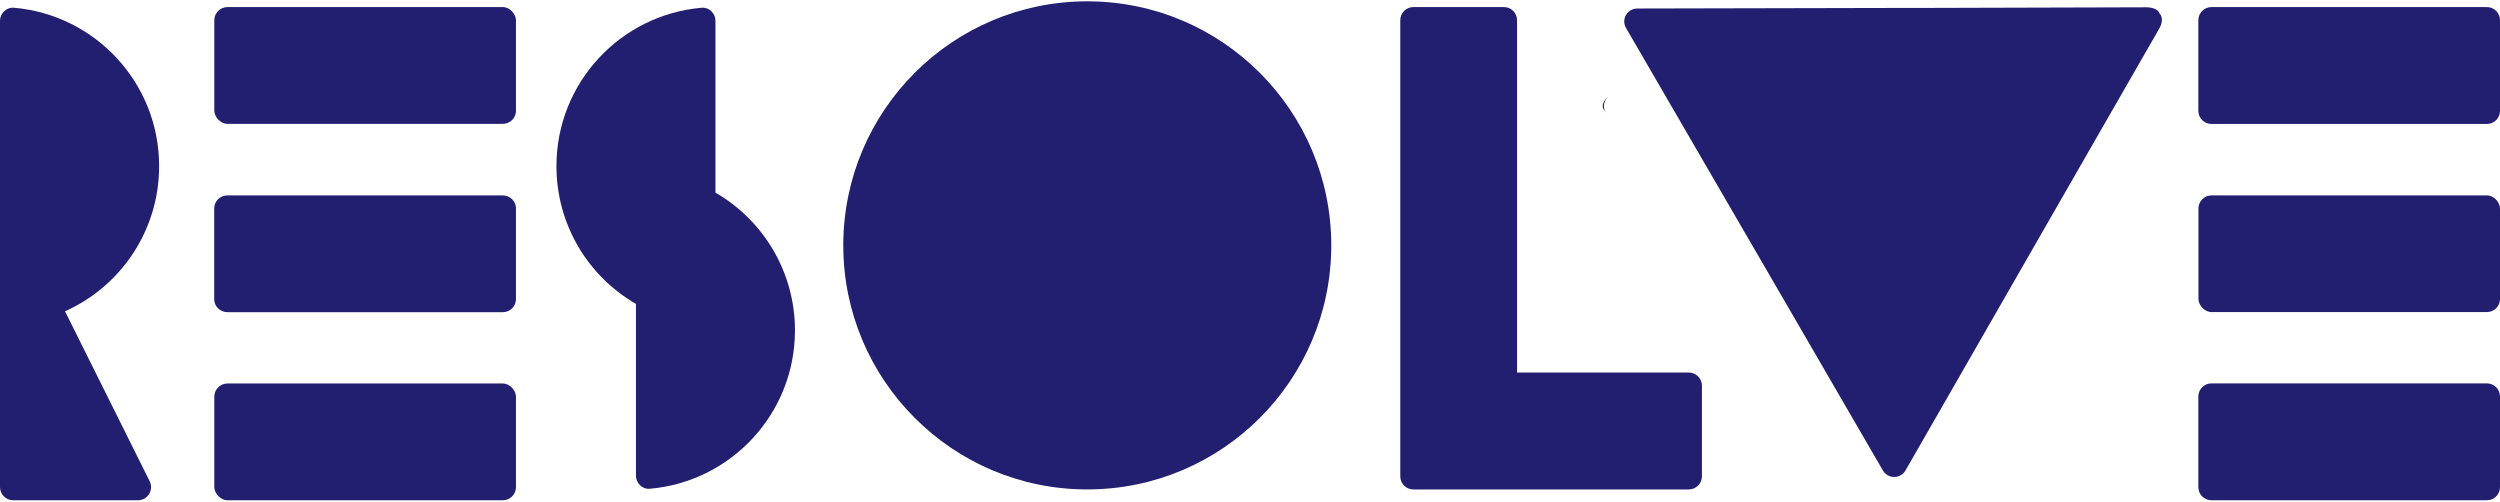 <?xml version="1.0" encoding="UTF-8"?><svg id="Layer_1" xmlns="http://www.w3.org/2000/svg" width="3.14in" height=".63in" viewBox="0 0 226.08 45.12"><path d="m78.99,32.44c-.07-.13-.14-.26-.2-.39h.01c.07.13.13.26.19.39Z" fill="#221f71"/><path d="m71.89,29.76c0,7.52-5.78,13.69-13.14,14.32-.67.06-1.24-.51-1.24-1.18v-15.54c-4.3-2.48-7.19-7.13-7.19-12.46,0-7.52,5.78-13.69,13.14-14.32.67-.06,1.24.51,1.24,1.18v15.54c4.3,2.48,7.19,7.14,7.19,12.46Z" fill="#221f71"/><path d="m13.54,43.41c.38.79-.18,1.71-1.07,1.71H1.19c-.65,0-1.19-.53-1.19-1.19V1.76C0,1.09.58.52,1.25.58c7.36.63,13.14,6.8,13.14,14.32,0,5.85-3.49,10.89-8.51,13.13l7.66,15.38Z" fill="#221f71"/><path d="m46.66,18.73v8.2c0,.65-.53,1.18-1.19,1.18h-24.91c-.66,0-1.19-.53-1.19-1.18v-8.2c0-.65.53-1.18,1.19-1.18h24.91c.66,0,1.19.53,1.19,1.18Z" fill="#221f71"/><rect x="19.38" y="34.56" width="27.28" height="10.56" rx="1.19" ry="1.19" fill="#221f71"/><rect x="19.38" y=".52" width="27.28" height="10.56" rx="1.19" ry="1.19" fill="#221f71"/><rect x="198.81" y="17.55" width="27.27" height="10.55" rx="1.18" ry="1.18" fill="#221f71"/><path d="m226.08,35.74v8.19c0,.66-.53,1.19-1.18,1.19h-24.92c-.65,0-1.18-.53-1.18-1.19v-8.19c0-.66.53-1.19,1.18-1.19h24.92c.65,0,1.18.53,1.18,1.19Z" fill="#221f71"/><path d="m226.08,1.71v8.19c0,.66-.53,1.19-1.18,1.19h-24.92c-.65,0-1.18-.53-1.18-1.19V1.71c0-.66.53-1.19,1.18-1.19h24.92c.65,0,1.18.53,1.18,1.19Z" fill="#221f71"/><path d="m153.91,34.76v8.19c0,.66-.54,1.19-1.18,1.19h-24.92c-.65,0-1.18-.53-1.18-1.19V1.71c0-.66.53-1.19,1.18-1.19h8.2c.65,0,1.18.53,1.18,1.19v31.86h15.54c.64,0,1.18.53,1.18,1.19Z" fill="#221f71"/><path d="m195.27,2.45c-.04.08-.08.15-.13.23l-10.41,18.12-1.13,1.97-11.28,19.65c-.11.19-.25.33-.41.42-.02.01-.03.01-.03.01-.07.05-.14.07-.2.1-.51.17-1.1,0-1.41-.53l-8.36-14.41-6.5-11.19-8.36-14.4c-.31-.53-.17-1.12.24-1.48.05-.05.12-.1.18-.14,0,0,0,0,.02,0,.17-.1.36-.15.58-.15l22.65-.05h2.28s20.89-.06,20.89-.06c.09,0,.18,0,.26,0,.44.01.75.12.96.29.06.06.12.13.15.19.03.04.04.07.06.12.24.26.27.75-.05,1.32Z" fill="#221f71"/><path d="m145.23,10.11l-.22-.36c-.2-.33.02-.8.42-1.13-.4.37-.52.96-.21,1.49Z" fill="#221f71"/><path d="m113.93,6.47c-3.99-4-9.51-6.47-15.61-6.47-12.18,0-22.06,9.88-22.06,22.07,0,6.09,2.47,11.61,6.46,15.6,3.99,4,9.51,6.47,15.6,6.47,12.19,0,22.07-9.88,22.07-22.07,0-6.09-2.47-11.61-6.46-15.6Zm-35.14,25.58h.01c.07.13.13.26.19.39-.07-.13-.14-.26-.2-.39Z" fill="#221f71"/><path d="m78.99,32.44c-.07-.13-.14-.26-.2-.39h.01c.07.13.13.26.19.39Z" fill="#221f71"/></svg>
